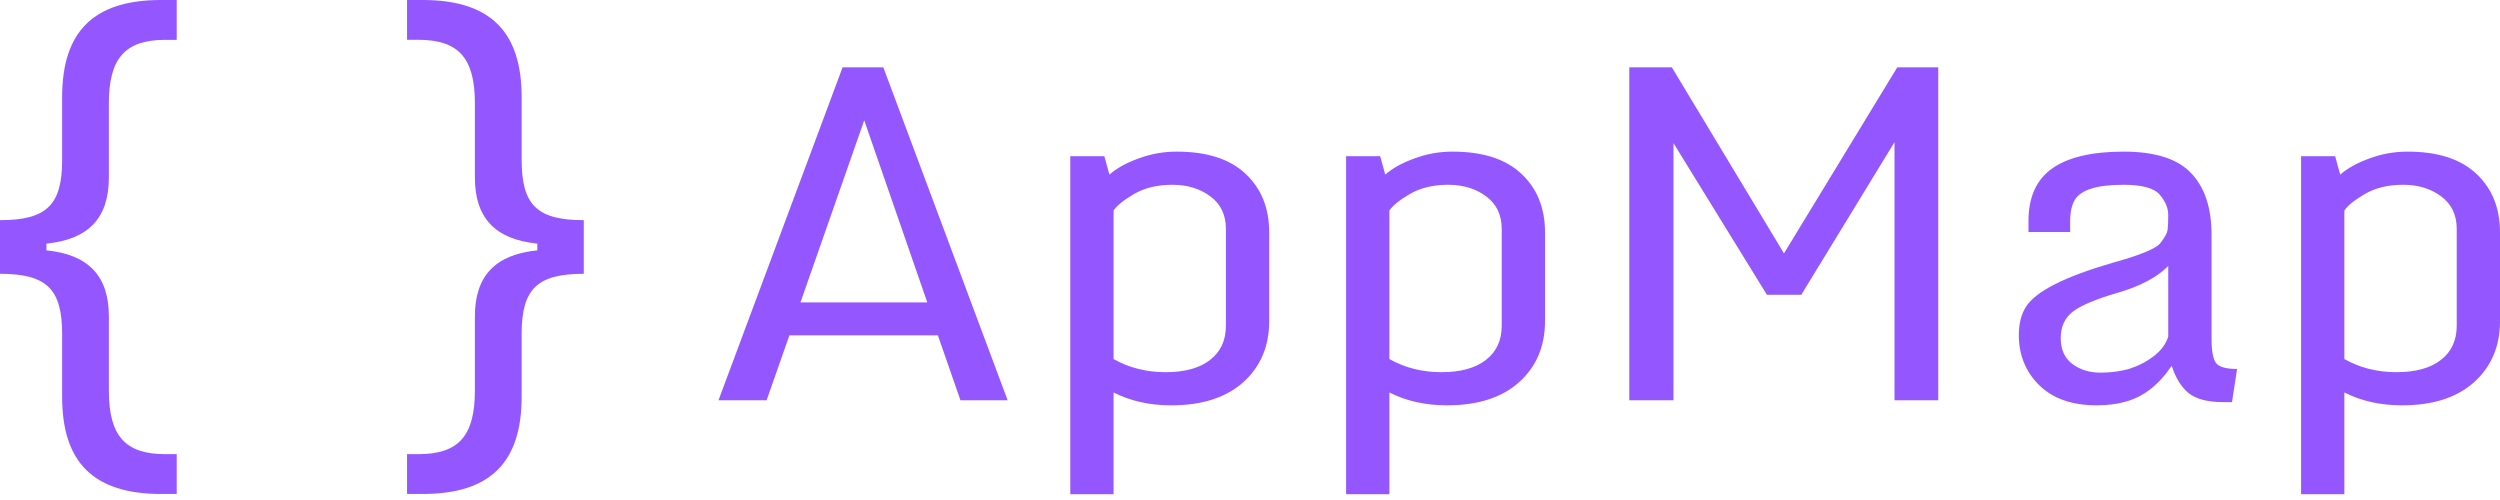 <svg width="190" height="38" viewBox="0 0 190 38" fill="none" xmlns="http://www.w3.org/2000/svg">
<path fill-rule="evenodd" clip-rule="evenodd" d="M3.53 18.515V19.026C6.715 19.349 8.274 20.959 8.274 24.047V29.689C8.274 33.123 9.51 34.516 12.565 34.516H13.43V37.541H12.239C7.127 37.541 4.722 35.159 4.722 30.16V25.378C4.722 21.945 3.53 20.809 0 20.809V16.732C3.53 16.732 4.722 15.596 4.722 12.163V7.381C4.722 2.382 7.13 0 12.239 0H13.43V3.028H12.565C9.51 3.028 8.274 4.422 8.274 7.855V13.494C8.274 16.585 6.715 18.195 3.53 18.515ZM40.836 19.026V18.515C37.651 18.192 36.092 16.582 36.092 13.494V7.852C36.092 4.418 34.856 3.025 31.801 3.025H30.936V0H32.128C37.236 0 39.645 2.382 39.645 7.381V12.163C39.645 15.596 40.836 16.732 44.367 16.732V20.809C40.836 20.809 39.645 21.945 39.645 25.378V30.16C39.645 35.159 37.239 37.541 32.128 37.541H30.936V34.516H31.801C34.856 34.516 36.092 33.123 36.092 29.689V24.047C36.092 20.959 37.651 19.349 40.836 19.026ZM64.036 5.119L54.605 30.421H58.262L59.994 25.486H71.28L72.995 30.421H76.582L67.133 5.119H64.036ZM70.475 22.984H60.834L65.681 9.144L70.475 22.984ZM81.341 11.873V37.559H84.631V29.826C85.914 30.479 87.372 30.805 89.005 30.805C91.361 30.805 93.193 30.216 94.499 29.038C95.806 27.86 96.459 26.314 96.459 24.401V17.665C96.459 15.81 95.858 14.323 94.657 13.203C93.467 12.083 91.723 11.523 89.425 11.523C88.422 11.523 87.454 11.698 86.52 12.048C85.587 12.386 84.852 12.795 84.316 13.273L83.931 11.873H81.341ZM88.585 28.286C87.127 28.286 85.809 27.953 84.631 27.288V16.003C84.876 15.629 85.395 15.209 86.188 14.743C86.993 14.276 87.961 14.043 89.093 14.043C90.236 14.043 91.198 14.335 91.98 14.918C92.773 15.501 93.169 16.329 93.169 17.402V24.751C93.169 25.871 92.767 26.74 91.962 27.358C91.169 27.977 90.043 28.286 88.585 28.286ZM102.303 37.559V11.873H104.893L105.278 13.273C105.814 12.795 106.549 12.386 107.482 12.048C108.416 11.698 109.384 11.523 110.387 11.523C112.685 11.523 114.429 12.083 115.619 13.203C116.82 14.323 117.421 15.81 117.421 17.665V24.401C117.421 26.314 116.768 27.86 115.461 29.038C114.155 30.216 112.323 30.805 109.967 30.805C108.334 30.805 106.876 30.479 105.593 29.826V37.559H102.303ZM105.593 27.288C106.771 27.953 108.089 28.286 109.547 28.286C111.005 28.286 112.131 27.977 112.924 27.358C113.729 26.74 114.131 25.871 114.131 24.751V17.402C114.131 16.329 113.735 15.501 112.942 14.918C112.16 14.335 111.198 14.043 110.054 14.043C108.923 14.043 107.955 14.276 107.15 14.743C106.357 15.209 105.838 15.629 105.593 16.003V27.288ZM123.825 5.119V30.421H127.184V10.876L134.288 22.407H136.895L143.982 10.806V30.421H147.306V5.119H144.192L135.583 19.257L127.062 5.119H123.825ZM159.362 30.805C157.484 30.805 156.026 30.298 154.988 29.283C153.95 28.257 153.431 26.985 153.431 25.469C153.431 24.605 153.611 23.888 153.973 23.317C154.708 22.15 156.901 21.036 160.552 19.974C162.663 19.391 163.876 18.89 164.191 18.47C164.518 18.05 164.699 17.723 164.734 17.49C164.769 17.245 164.786 16.86 164.786 16.335C164.786 15.81 164.571 15.297 164.139 14.795C163.719 14.294 162.797 14.043 161.374 14.043C159.368 14.043 158.137 14.428 157.682 15.198C157.449 15.594 157.332 16.131 157.332 16.808V17.63H154.165V16.79C154.165 14.982 154.766 13.652 155.968 12.801C157.181 11.949 158.989 11.523 161.392 11.523C163.795 11.523 165.51 12.072 166.536 13.168C167.563 14.253 168.076 15.804 168.076 17.822V25.731C168.076 26.699 168.198 27.329 168.443 27.621C168.688 27.901 169.213 28.041 170.018 28.041L169.633 30.561H168.968C167.802 30.561 166.933 30.339 166.361 29.896C165.79 29.441 165.352 28.741 165.049 27.796C164.081 29.242 162.914 30.152 161.549 30.526C160.896 30.712 160.167 30.805 159.362 30.805ZM161.007 22.232C159.35 22.71 158.201 23.188 157.56 23.666C156.93 24.145 156.615 24.821 156.615 25.696C156.615 26.559 156.907 27.213 157.49 27.656C158.085 28.099 158.796 28.321 159.625 28.321C160.464 28.321 161.223 28.216 161.899 28.006C162.576 27.784 163.182 27.463 163.719 27.044C164.267 26.612 164.623 26.122 164.786 25.574V20.22C163.935 21.071 162.675 21.742 161.007 22.232ZM174.882 11.873V37.559H178.172V29.826C179.455 30.479 180.913 30.805 182.546 30.805C184.902 30.805 186.734 30.216 188.04 29.038C189.347 27.86 190 26.314 190 24.401V17.665C190 15.81 189.399 14.323 188.198 13.203C187.008 12.083 185.264 11.523 182.966 11.523C181.963 11.523 180.995 11.698 180.062 12.048C179.128 12.386 178.393 12.795 177.857 13.273L177.472 11.873H174.882ZM182.126 28.286C180.668 28.286 179.35 27.953 178.172 27.288V16.003C178.417 15.629 178.936 15.209 179.729 14.743C180.534 14.276 181.502 14.043 182.634 14.043C183.777 14.043 184.739 14.335 185.521 14.918C186.314 15.501 186.711 16.329 186.711 17.402V24.751C186.711 25.871 186.308 26.74 185.503 27.358C184.71 27.977 183.584 28.286 182.126 28.286Z" fill="#9457FF"/>
</svg>
